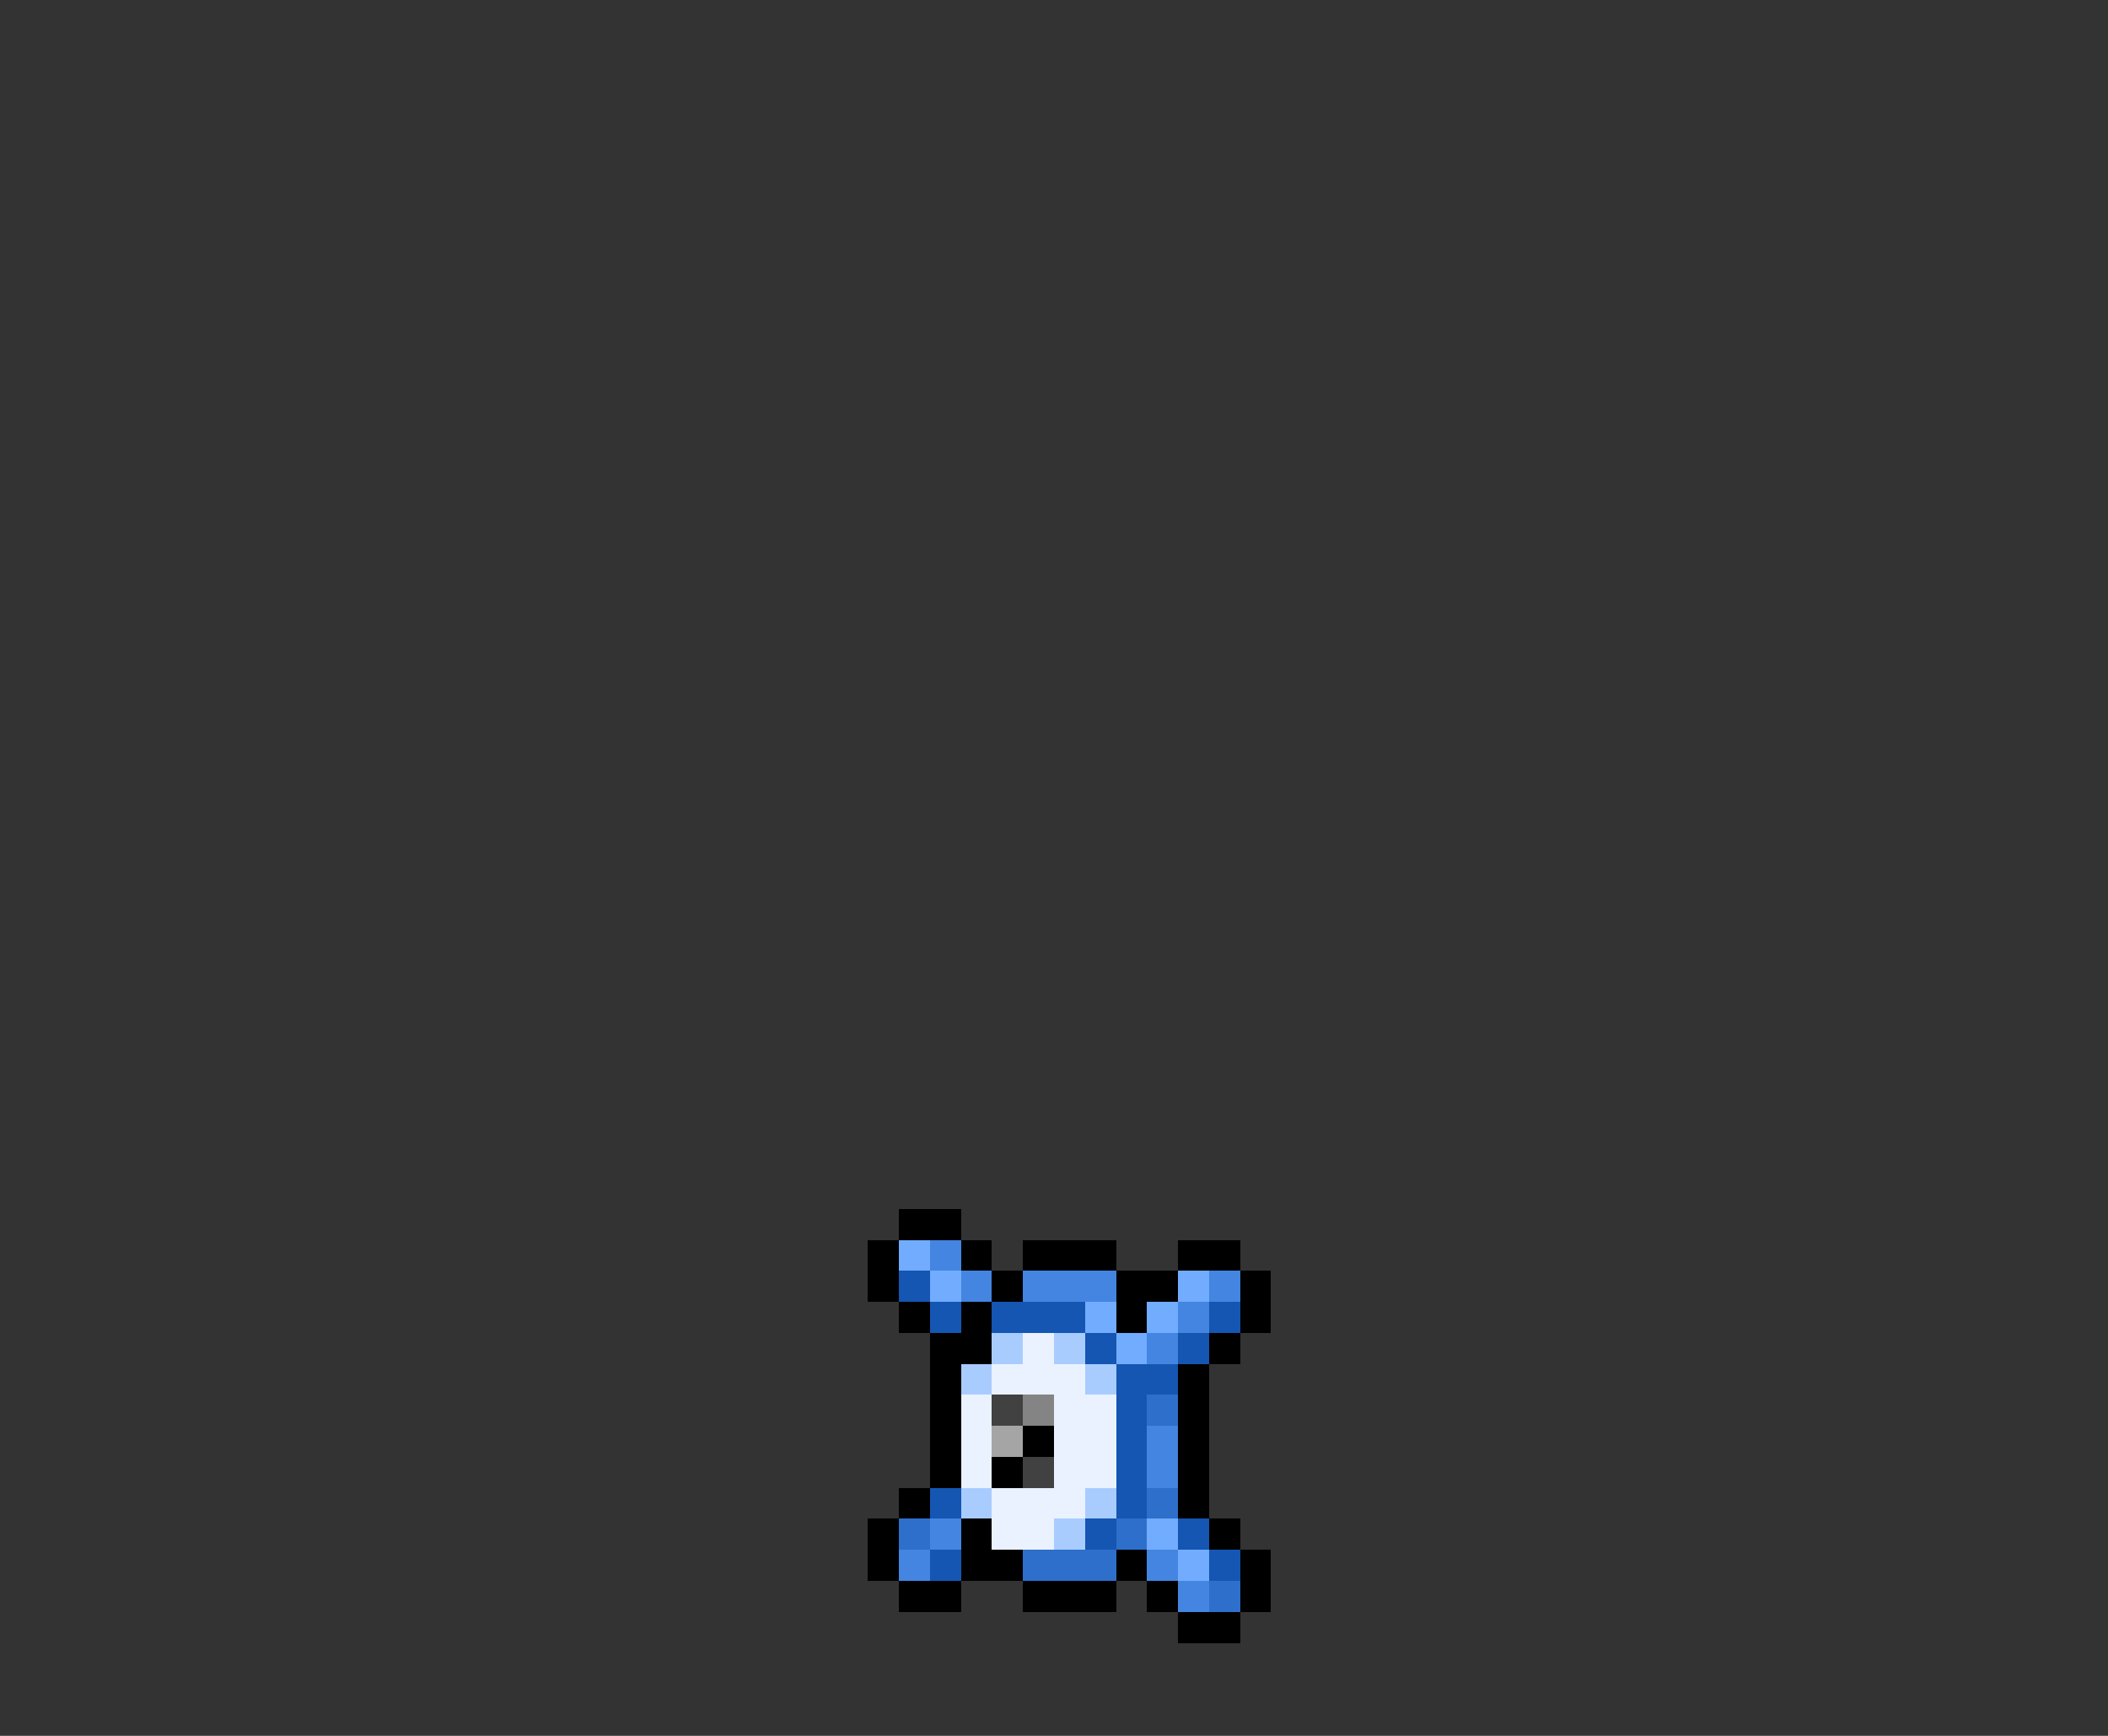 <svg xmlns="http://www.w3.org/2000/svg" viewBox="0 -0.5 68 56" shape-rendering="crispEdges">
<rect x="0" y="-0.5" width="68" height="56" fill="#333333" stroke="none"/>
<path stroke="#000000" d="M29 39h2M28 40h1M31 40h1M33 40h3M38 40h2M28 41h1M32 41h1M36 41h2M40 41h1M29 42h1M31 42h1M36 42h1M40 42h1M30 43h2M39 43h1M30 44h1M38 44h1M30 45h1M38 45h1M30 46h1M33 46h1M38 46h1M30 47h1M32 47h1M38 47h1M29 48h1M38 48h1M28 49h1M31 49h1M39 49h1M28 50h1M31 50h2M36 50h1M40 50h1M29 51h2M33 51h3M37 51h1M40 51h1M38 52h2" />
<path stroke="#71acff" d="M29 40h1M30 41h1M38 41h1M35 42h1M37 42h1M36 43h1M37 49h1M38 50h1" />
<path stroke="#4385e1" d="M30 40h1M31 41h1M33 41h3M39 41h1M38 42h1M37 43h1M37 46h1M37 47h1M30 49h1M29 50h1M37 50h1M38 51h1" />
<path stroke="#1456b2" d="M29 41h1M30 42h1M32 42h3M39 42h1M35 43h1M38 43h1M36 44h2M36 45h1M36 46h1M36 47h1M30 48h1M36 48h1M35 49h1M38 49h1M30 50h1M39 50h1" />
<path stroke="#a9ccff" d="M32 43h1M34 43h1M31 44h1M35 44h1M31 48h1M35 48h1M34 49h1" />
<path stroke="#eaf2ff" d="M33 43h1M32 44h3M31 45h1M34 45h2M31 46h1M34 46h2M31 47h1M34 47h2M32 48h3M32 49h2" />
<path stroke="#414141" d="M32 45h1M33 47h1" />
<path stroke="#848484" d="M33 45h1" />
<path stroke="#2d6fcb" d="M37 45h1M37 48h1M29 49h1M36 49h1M33 50h3M39 51h1" />
<path stroke="#a5a5a5" d="M32 46h1" />
</svg>